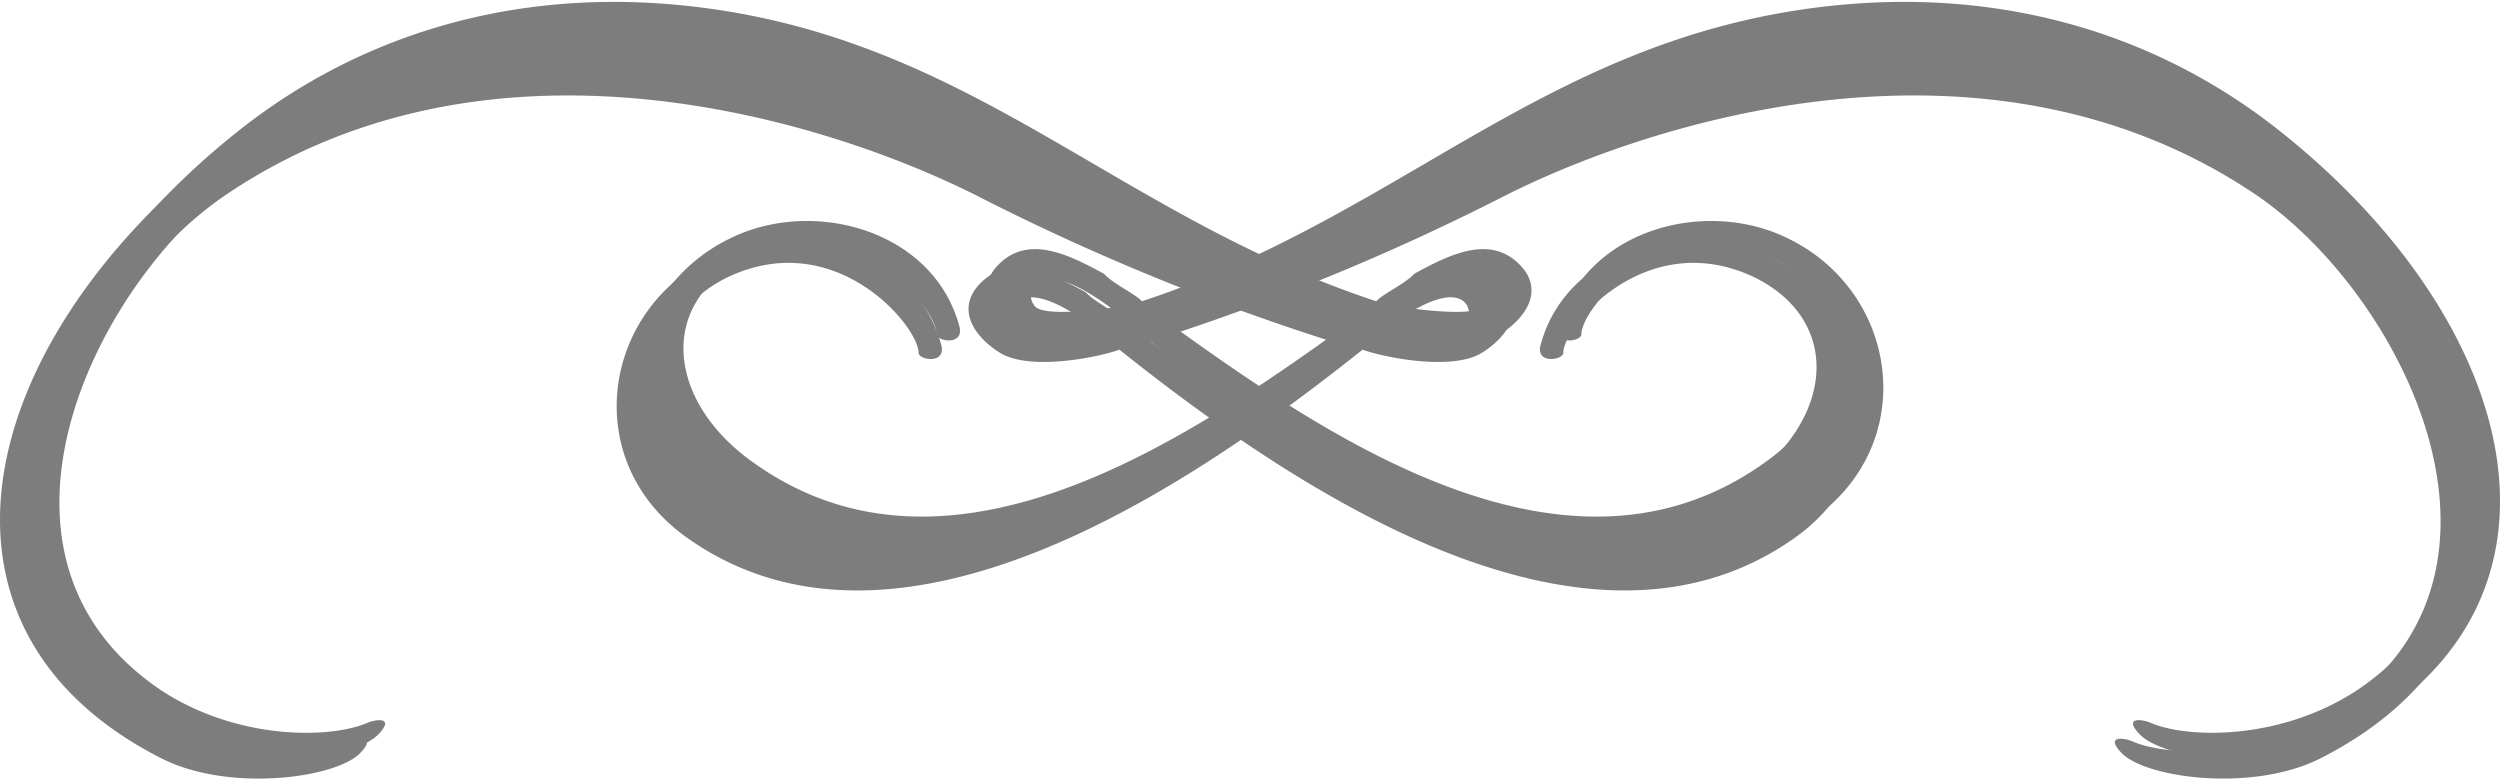 <svg width="205" height="64" id="figure" data-name="figure" xmlns="http://www.w3.org/2000/svg" viewBox="0 0 194.501 60.427"><defs><style>.cls-1{fill:#7d7d7d;}</style></defs><title>figure</title><path class="cls-1" d="M86.149,22.107c.691.776,2.416,1.545,2.937,2.13,19.922-6.58,30.974-19.873,51.874-22.773,14.452-1.996,27.121,1.87,36.846,9.677,18.943,15.156,24.184,37.152,4.373,47.215-5.235,2.651-13.467,1.551-15.425-.388-1.27-1.284-.118-1.284.744-.966,2.88,1.29,10.252,1.424,16.242-2.581,15.598-10.642,4.832-32.251-6.684-39.988-20.957-14.062-47.21-5.55-58.67.319A180.501,180.501,0,0,1,91.154,25.916c12.613,9.091,31.154,21.736,46.349,10.896,6.796-4.768,7.545-12.447.693-15.868-8.461-4.062-14.972,3.872-14.916,5.875-.056.578-2.298.902-1.722-.776,2.069-7.355,11.399-9.936,17.903-6.643,8.461,4.189,10.196,15.805,1.902,21.736-16.584,11.869-39.898-4.45-52.621-14.578-1.385.515-6.685,1.678-9.159.324-2.246-1.354-3.394-3.42-1.899-5.226C79.988,18.948,83.212,20.493,86.149,22.107Zm.517,2.645c-6.102-4.514-6.678-1.03-5.99-.261C81.022,25.401,84.708,25.013,86.666,24.753Z" transform="translate(-0.245 -0.945)"/><path class="cls-1" d="M118.72,21.656c1.5,1.806.341,3.872-1.902,5.226-2.478,1.354-7.775.191-9.155-.324C94.936,36.685,71.618,53.004,55.039,41.135c-8.292-5.931-6.564-17.546,1.899-21.736,6.508-3.293,15.834-.712,17.905,6.643.573,1.678-1.669,1.354-1.725.776.056-2.002-6.449-9.936-14.911-5.875-6.855,3.42-6.105,11.1.688,15.868,15.202,10.84,33.739-1.805,46.346-10.896A180.747,180.747,0,0,1,78.009,14.752C66.551,8.884,40.298.372,19.341,14.434,7.825,22.171-2.941,43.78,12.664,54.422c5.99,4.005,13.359,3.872,16.237,2.581.861-.318,2.013-.318.744.966-1.952,1.939-10.188,3.039-15.428.388-19.802-10.063-14.564-32.06,4.377-47.215C28.323,3.335,40.989-.531,55.438,1.465c20.907,2.9,31.956,16.192,51.884,22.773.507-.585,2.242-1.354,2.936-2.13C113.189,20.493,116.416,18.948,118.72,21.656Zm-2.998,2.836c.694-.77.117-4.253-5.991.261C111.689,25.013,115.375,25.401,115.722,24.492Z" transform="translate(-0.245 -0.945)"/><path class="cls-1" d="M84.739,23.551c.691.776,2.416,1.551,2.936,2.13,19.919-6.58,30.977-19.867,51.871-22.766C154,.912,166.667,4.784,176.399,12.59c18.943,15.156,24.184,37.153,4.374,47.21-5.241,2.651-13.474,1.551-15.432-.381-1.264-1.291-.111-1.291.75-.966,2.881,1.284,10.252,1.417,16.237-2.581C197.932,45.229,187.166,23.614,175.65,15.877c-20.957-14.062-47.209-5.55-58.67.324A180.959,180.959,0,0,1,89.745,27.359c12.609,9.097,31.15,21.736,46.352,10.903,6.789-4.774,7.539-12.448.688-15.868-8.462-4.069-14.973,3.865-14.911,5.868-.062.578-2.305.902-1.729-.769,2.076-7.362,11.405-9.943,17.909-6.65,8.462,4.196,10.19,15.804,1.902,21.742-16.584,11.862-39.901-4.457-52.624-14.584-1.385.521-6.684,1.678-9.159.324-2.246-1.354-3.394-3.414-1.899-5.219C78.579,20.391,81.803,21.936,84.739,23.551Zm.517,2.645c-6.102-4.514-6.678-1.03-5.99-.254C79.613,26.844,83.299,26.456,85.256,26.195Z" transform="translate(-0.245 -0.945)"/><path class="cls-1" d="M117.308,23.106c1.499,1.805.347,3.865-1.902,5.219-2.478,1.354-7.768.197-9.15-.324C93.527,38.128,70.21,54.447,53.629,42.585c-8.291-5.938-6.564-17.547,1.899-21.742,6.508-3.293,15.834-.712,17.906,6.65.573,1.671-1.67,1.347-1.725.769.056-2.003-6.449-9.937-14.911-5.868-6.855,3.42-6.105,11.094.688,15.868,15.202,10.833,33.74-1.806,46.349-10.903A181.07,181.07,0,0,1,76.599,16.202c-11.457-5.874-37.71-14.387-58.667-.324C6.416,23.614-4.35,45.229,11.254,55.872c5.991,3.998,13.359,3.865,16.236,2.581.861-.325,2.013-.325.744.966-1.951,1.933-10.188,3.032-15.428.381C-6.995,49.743-1.758,27.747,17.183,12.59,26.915,4.784,39.58.912,54.029,2.915,74.936,5.814,85.984,19.1,105.91,25.68c.514-.579,2.242-1.354,2.936-2.13C111.782,21.936,115.004,20.391,117.308,23.106Zm-2.992,2.835c.688-.775.112-4.26-5.99.254C110.283,26.456,113.969,26.844,114.316,25.941Z" transform="translate(-0.245 -0.945)"/></svg>